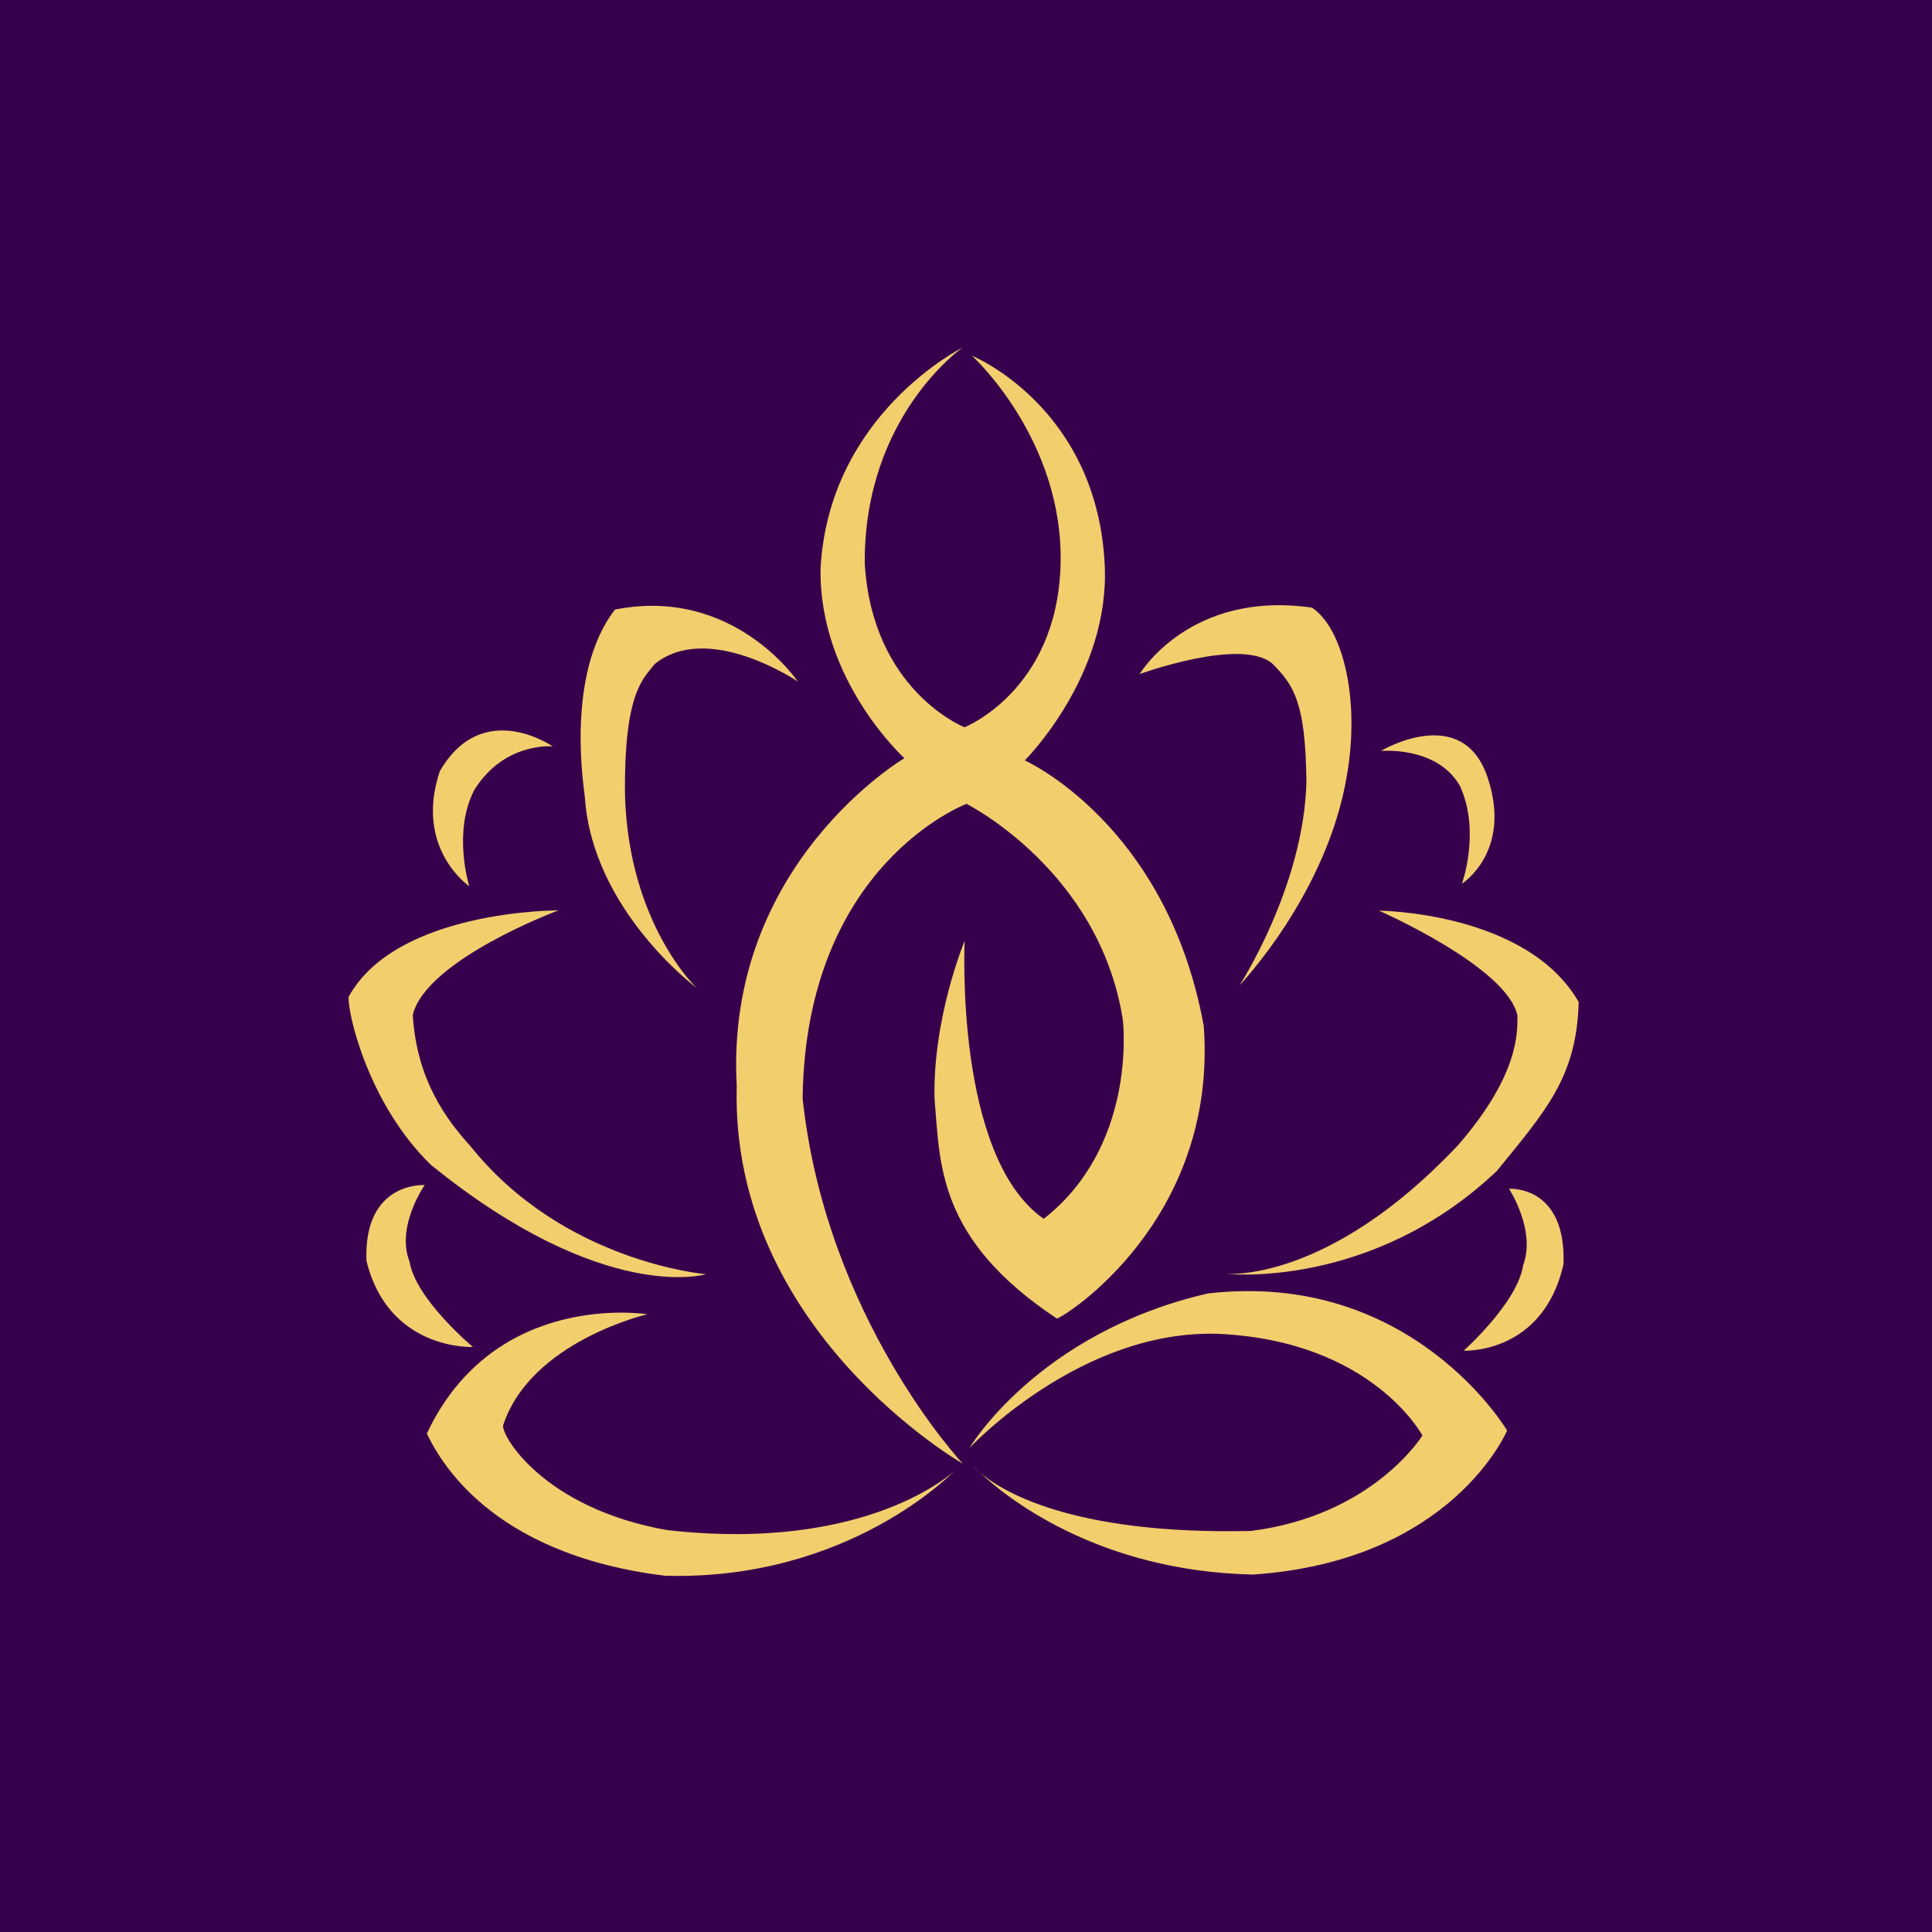 <?xml version="1.0" encoding="UTF-8" standalone="no"?>
<svg
   xmlns:dc="http://purl.org/dc/elements/1.1/"
   xmlns:cc="http://creativecommons.org/ns#"
   xmlns:rdf="http://www.w3.org/1999/02/22-rdf-syntax-ns#"
   xmlns:svg="http://www.w3.org/2000/svg"
   xmlns="http://www.w3.org/2000/svg"
   xmlns:sodipodi="http://sodipodi.sourceforge.net/DTD/sodipodi-0.dtd"
   xmlns:inkscape="http://www.inkscape.org/namespaces/inkscape"
   inkscape:export-ydpi="95.740601"
   inkscape:export-xdpi="95.740601"
   inkscape:export-filename="/Users/lambda_school_loaner_213/Dropbox/Lambda/Build Week/HabitTracker-iOS/ZenLotus.png"
   inkscape:version="1.0beta1 (32d4812, 2019-09-19)"
   height="1024pt"
   width="1024pt"
   sodipodi:docname="ZenLotus.svg"
   id="svg16"
   xml:space="preserve"
   enable-background="new 0 0 1000 1000"
   viewBox="0 0 1365.333 1365.333"
   y="0px"
   x="0px"
   version="1.1"><defs
   id="defs20" />
<sodipodi:namedview
   units="pt"
   fit-margin-bottom="0"
   fit-margin-right="0"
   fit-margin-left="0"
   fit-margin-top="0"
   inkscape:current-layer="layer2"
   inkscape:window-maximized="0"
   inkscape:window-y="23"
   inkscape:window-x="0"
   inkscape:cy="655.93969"
   inkscape:cx="714.30261"
   inkscape:zoom="0.37020397"
   inkscape:pagecheckerboard="true"
   showgrid="false"
   id="namedview18"
   inkscape:window-height="755"
   inkscape:window-width="1280"
   inkscape:pageshadow="2"
   inkscape:pageopacity="0"
   guidetolerance="10"
   gridtolerance="10"
   objecttolerance="10"
   borderopacity="0.502"
   inkscape:document-rotation="0"
   bordercolor="#666666"
   pagecolor="#ffffff" />



<rect
   y="3.0517578e-05"
   x="3.0474084e-05"
   height="1026.774"
   width="1031.699"
   id="rect845"
   style="fill:#37004d;fill-opacity:0" />
<g
   style="display:inline"
   transform="translate(2.462,3.0517578e-5)"
   inkscape:label="Background"
   id="layer1"
   inkscape:groupmode="layer">
  <rect
     y="-3.0517578e-05"
     x="-2.462"
     height="1369.033"
     width="1366.57"
     id="rect847"
     style="fill:#37004d;fill-opacity:1;stroke-width:1.329" />
</g>
<g
   transform="translate(2.462,3.0517578e-5)"
   style="display:inline;opacity:1"
   inkscape:label="Symbol"
   id="layer2"
   inkscape:groupmode="layer">
  <g
     style="display:inline;fill:#f3ce6d;fill-opacity:1"
     transform="matrix(0.887,0,0,1.041,235.043,159.076)"
     id="g14">
    <path
       style="fill:#f3ce6d;fill-opacity:1"
       inkscape:connector-curvature="0"
       id="path12"
       d="m 371.7,592.9 c 2.3,-159.2 130.6,-200 130.6,-200 0,0 105.8,45.1 124.5,146.5 0.8,5.6 9.8,86.6 -63,135.2 -71.3,-42.3 -63,-188.7 -63,-188.7 0,0 -25.5,52.1 -24,107.1 4.5,43.7 1.5,95.1 97.5,149.3 5.3,-0.7 128.3,-66.2 117,-198.6 C 662,406.4 548.7,363.4 548.7,363.4 c 0,0 67.9,-57.5 63.7,-132.6 -6,-107.4 -105.7,-142.1 -105.7,-142.1 0,0 73.5,57.1 70.5,142.3 -3,85.2 -76.5,109.9 -76.5,109.9 0,0 -73.5,-24.6 -79.5,-111.3 -0.7,-100 78,-146.5 78,-146.5 0,0 -106.5,45 -113.2,149.9 -1.5,76.1 66.8,128.9 66.8,128.9 0,0 -143.3,71.8 -133.6,222.5 -5.3,166.2 180.1,256.4 180.1,256.4 0,0 -108.8,-98.6 -127.6,-247.9 z M 746.1,297.8 c 17.3,14.8 26.3,26.8 27,80.3 -2.2,71.1 -53.3,138 -53.3,138 0,0 69.8,-62 85.5,-142.3 10.9,-53 -3.7,-100.7 -27.8,-114.1 -97.5,-12 -137.3,45.1 -137.3,45.1 0,0 81.2,-25.3 105.9,-7 z m 149.4,83.1 c 16.5,31 1.5,66.2 1.5,66.2 0,0 40.5,-21.8 20.3,-72.5 C 897,323.9 832.4,357 832.4,357 c 0,0 45,-3.6 63.1,23.9 z m 45.7,155.7 c 0,11.3 1.5,40.1 -47.3,88 -104.2,94.3 -185.3,87.3 -185.3,87.3 0,0 115.6,11.3 216.1,-69.7 39.3,-41.1 63.8,-64.1 65.3,-114.8 -41.3,-61.3 -159.1,-62 -159.1,-62 0,0 102.1,38.1 110.3,71.2 z m -6.7,117.6 c 0,0 21.8,28.2 11.2,52.1 -4.5,25.3 -47.3,57.8 -47.3,57.8 0,0 63,2.8 79.5,-58.5 2.4,-54.2 -43.4,-51.4 -43.4,-51.4 z M 512.8,846.7 c -3.5,-2.8 -5.3,-4.5 -5.3,-4.5 0,0 1.6,1.8 5.3,4.5 z M 694.4,725.3 c -135.8,26.8 -189.8,104.9 -189.8,104.9 0,0 88.5,-81 198.8,-77.5 122.3,4.9 162.1,69 162.1,69 0,0 -39,54.2 -136.6,64.8 -144.6,2.8 -200.1,-28 -216.1,-39.8 19.4,15.7 92.4,67 217.6,69.4 C 889.5,907 933,818.3 933,818.3 c 0,0 -75.8,-109.2 -238.6,-93 z M 263.7,885.9 c -98.3,-14.8 -132.1,-64.1 -130.6,-71.1 21.8,-57 114.8,-75.4 114.8,-75.4 0,0 -121.6,-16.9 -175.6,81 9,15.5 48,81.7 189.8,96.5 147.1,3.5 230.4,-71.1 230.4,-71.1 0,0 -68.3,55.6 -228.8,40.1 z M 75.6,638 c 138.1,95.3 219.1,74.2 219.1,74.2 0,0 -113.6,-8 -187.6,-86.9 -19,-17.8 -43,-45.1 -46,-89.2 11,-37.6 116.1,-70.9 116.1,-70.9 0,0 -129.1,-0.5 -167.2,58.7 -1,10.8 15.6,72.8 65.6,114.1 z m 30.5,-189.2 c 0,0 -13.5,-36.6 4,-65.3 24,-32.9 62.5,-29.6 62.5,-29.6 0,0 -56,-33.3 -90,16.9 -20.5,52.6 23.5,78 23.5,78 z m 181.1,69 c 0,0 -54,-43.2 -57,-130.5 -1,-71.8 15.5,-79.8 23.5,-89.2 42.5,-29.6 114.1,11.7 114.1,11.7 0,0 -51,-64.8 -145.6,-48.8 -40,44.1 -24.5,122.1 -24,127.2 5.9,77 89,129.6 89,129.6 z M 109,761.6 c 0,0 -45.6,-32.4 -50.4,-57.8 -11.2,-23.9 12,-52.1 12,-52.1 0,0 -48.8,-2.8 -46.4,51.4 17.6,61.3 84.8,58.5 84.8,58.5 z" />
  </g>
</g>
</svg>
